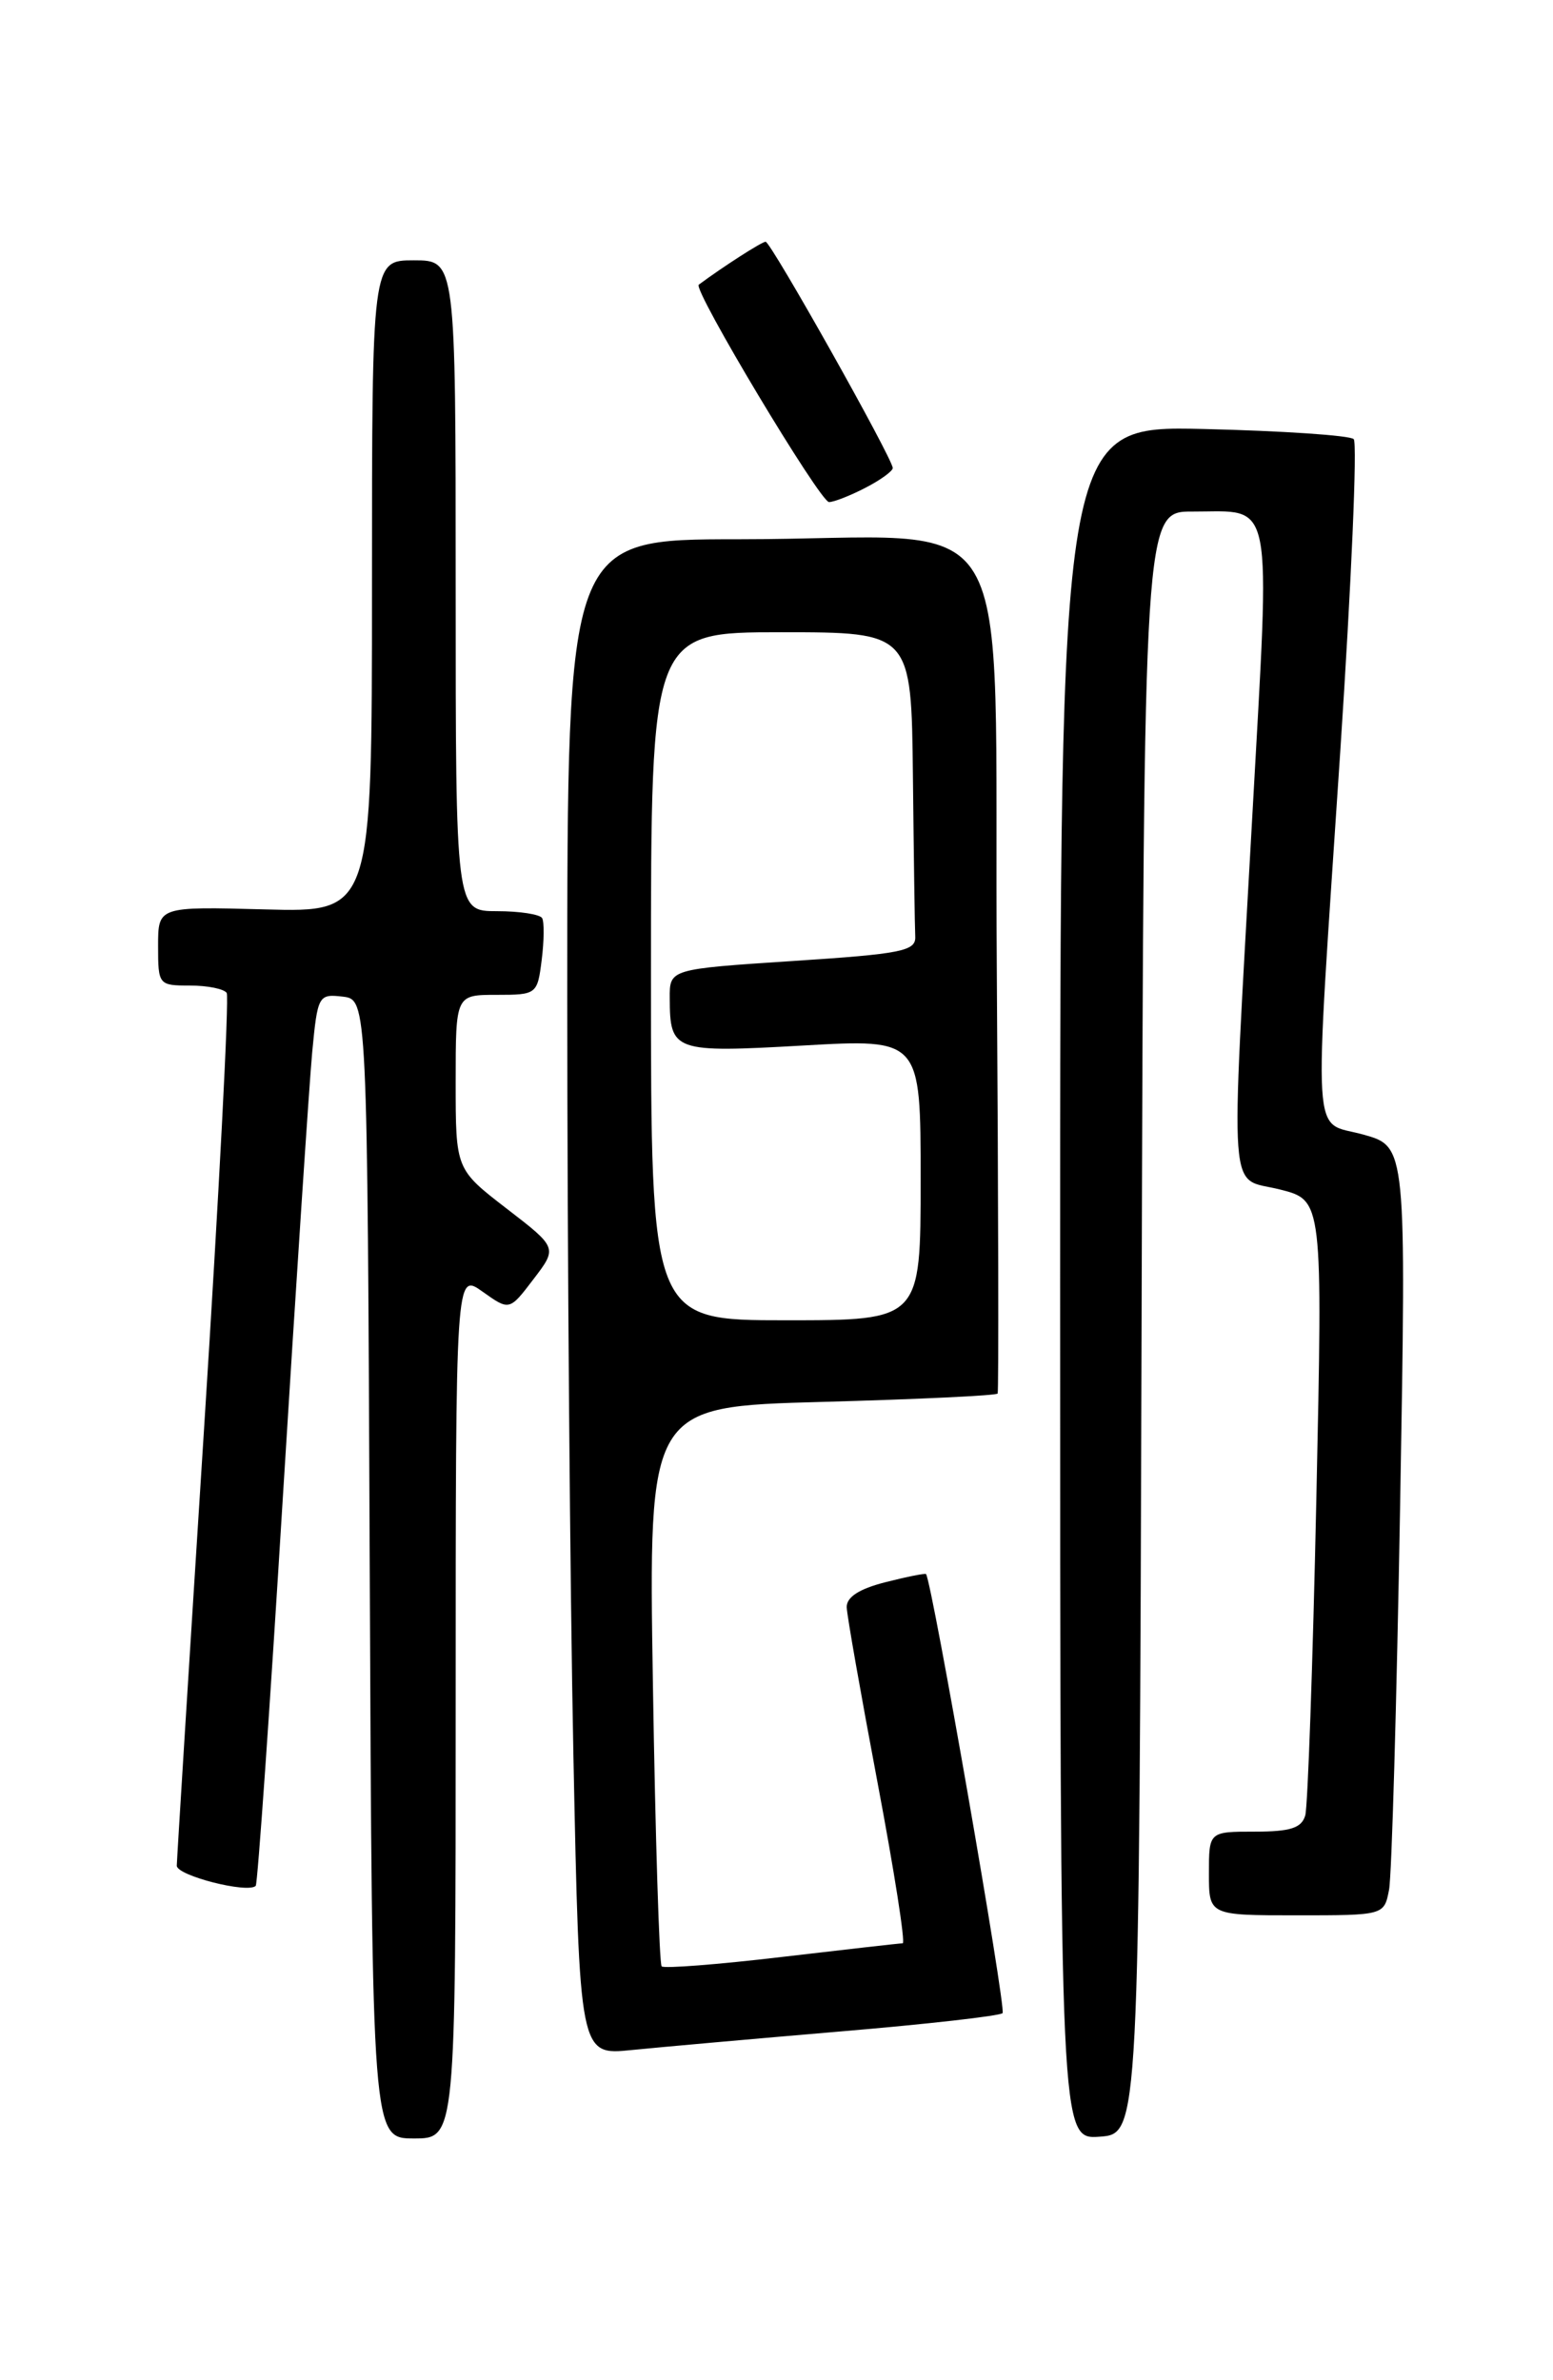 <?xml version="1.0" encoding="UTF-8" standalone="no"?>
<!DOCTYPE svg PUBLIC "-//W3C//DTD SVG 1.1//EN" "http://www.w3.org/Graphics/SVG/1.1/DTD/svg11.dtd" >
<svg xmlns="http://www.w3.org/2000/svg" xmlns:xlink="http://www.w3.org/1999/xlink" version="1.1" viewBox="0 0 167 256">
 <g >
 <path fill="currentColor"
d=" M 49.00 183.43 C 49.00 136.86 49.00 136.86 51.89 138.92 C 54.78 140.98 54.78 140.98 57.36 137.59 C 59.95 134.20 59.95 134.20 54.47 129.98 C 49.00 125.76 49.00 125.76 49.00 116.38 C 49.00 107.00 49.00 107.00 53.39 107.00 C 57.71 107.00 57.79 106.94 58.25 103.25 C 58.51 101.19 58.53 99.16 58.30 98.75 C 58.07 98.34 55.88 98.00 53.44 98.00 C 49.00 98.00 49.00 98.00 49.00 63.00 C 49.00 28.00 49.00 28.00 44.50 28.00 C 40.00 28.00 40.00 28.00 40.00 63.06 C 40.00 98.12 40.00 98.12 28.50 97.81 C 17.00 97.50 17.00 97.50 17.00 101.75 C 17.00 105.93 17.06 106.00 20.44 106.00 C 22.33 106.00 24.10 106.36 24.38 106.80 C 24.65 107.24 23.56 128.28 21.95 153.55 C 20.34 178.82 19.02 200.02 19.01 200.66 C 19.00 201.73 26.65 203.68 27.50 202.83 C 27.70 202.63 29.02 183.80 30.42 160.98 C 31.83 138.17 33.25 116.66 33.57 113.19 C 34.15 107.07 34.25 106.89 36.84 107.19 C 39.50 107.50 39.50 107.50 39.76 168.75 C 40.02 230.00 40.02 230.00 44.51 230.00 C 49.00 230.00 49.00 230.00 49.00 183.43 Z  M 122.76 142.25 C 123.01 55.00 123.01 55.00 128.26 55.02 C 137.06 55.04 136.61 52.74 134.67 87.68 C 132.30 130.25 132.03 126.52 137.62 127.93 C 142.24 129.09 142.24 129.09 141.55 161.29 C 141.17 179.01 140.63 194.29 140.36 195.25 C 139.97 196.61 138.77 197.00 134.93 197.00 C 130.00 197.00 130.00 197.00 130.00 201.50 C 130.00 206.00 130.00 206.00 139.42 206.00 C 148.84 206.00 148.84 206.00 149.37 203.25 C 149.66 201.74 150.19 183.14 150.56 161.91 C 151.23 123.32 151.23 123.32 146.61 122.03 C 141.00 120.46 141.24 124.37 144.13 80.73 C 145.32 62.71 145.97 47.64 145.57 47.23 C 145.16 46.83 137.90 46.34 129.42 46.14 C 114.00 45.79 114.00 45.79 114.00 137.95 C 114.00 230.11 114.00 230.11 118.25 229.81 C 122.50 229.50 122.50 229.50 122.76 142.25 Z  M 90.38 218.49 C 99.67 217.71 107.51 216.82 107.81 216.52 C 108.23 216.10 100.23 170.17 99.58 169.30 C 99.50 169.19 97.54 169.58 95.22 170.17 C 92.38 170.89 91.02 171.78 91.05 172.87 C 91.08 173.77 92.58 182.26 94.37 191.75 C 96.16 201.24 97.38 209.00 97.07 209.01 C 96.75 209.01 90.90 209.68 84.06 210.48 C 77.22 211.29 71.41 211.74 71.15 211.49 C 70.90 211.23 70.47 197.58 70.21 181.16 C 69.73 151.29 69.73 151.29 88.40 150.78 C 98.66 150.50 107.16 150.10 107.28 149.88 C 107.40 149.67 107.36 129.19 107.19 104.38 C 106.82 52.15 110.33 58.00 79.36 58.00 C 61.00 58.00 61.00 58.00 61.00 107.25 C 61.00 134.34 61.30 171.03 61.66 188.78 C 62.32 221.06 62.32 221.06 67.91 220.49 C 70.99 220.18 81.10 219.28 90.38 218.49 Z  M 93.05 52.47 C 94.67 51.64 96.00 50.67 96.00 50.34 C 96.00 49.33 82.89 26.00 82.33 26.00 C 81.92 26.00 77.74 28.69 75.14 30.62 C 74.47 31.11 88.19 54.00 89.15 54.00 C 89.67 54.00 91.43 53.31 93.05 52.47 Z  M 70.00 105.00 C 70.00 68.00 70.00 68.00 84.00 68.00 C 98.00 68.00 98.00 68.00 98.17 83.50 C 98.26 92.03 98.37 99.79 98.42 100.75 C 98.49 102.29 96.92 102.60 85.25 103.36 C 72.00 104.23 72.00 104.23 72.02 107.36 C 72.04 113.10 72.44 113.24 86.36 112.45 C 99.00 111.73 99.00 111.73 99.00 126.86 C 99.00 142.00 99.00 142.00 84.50 142.00 C 70.00 142.00 70.00 142.00 70.00 105.00 Z "/>
</g>
</svg>